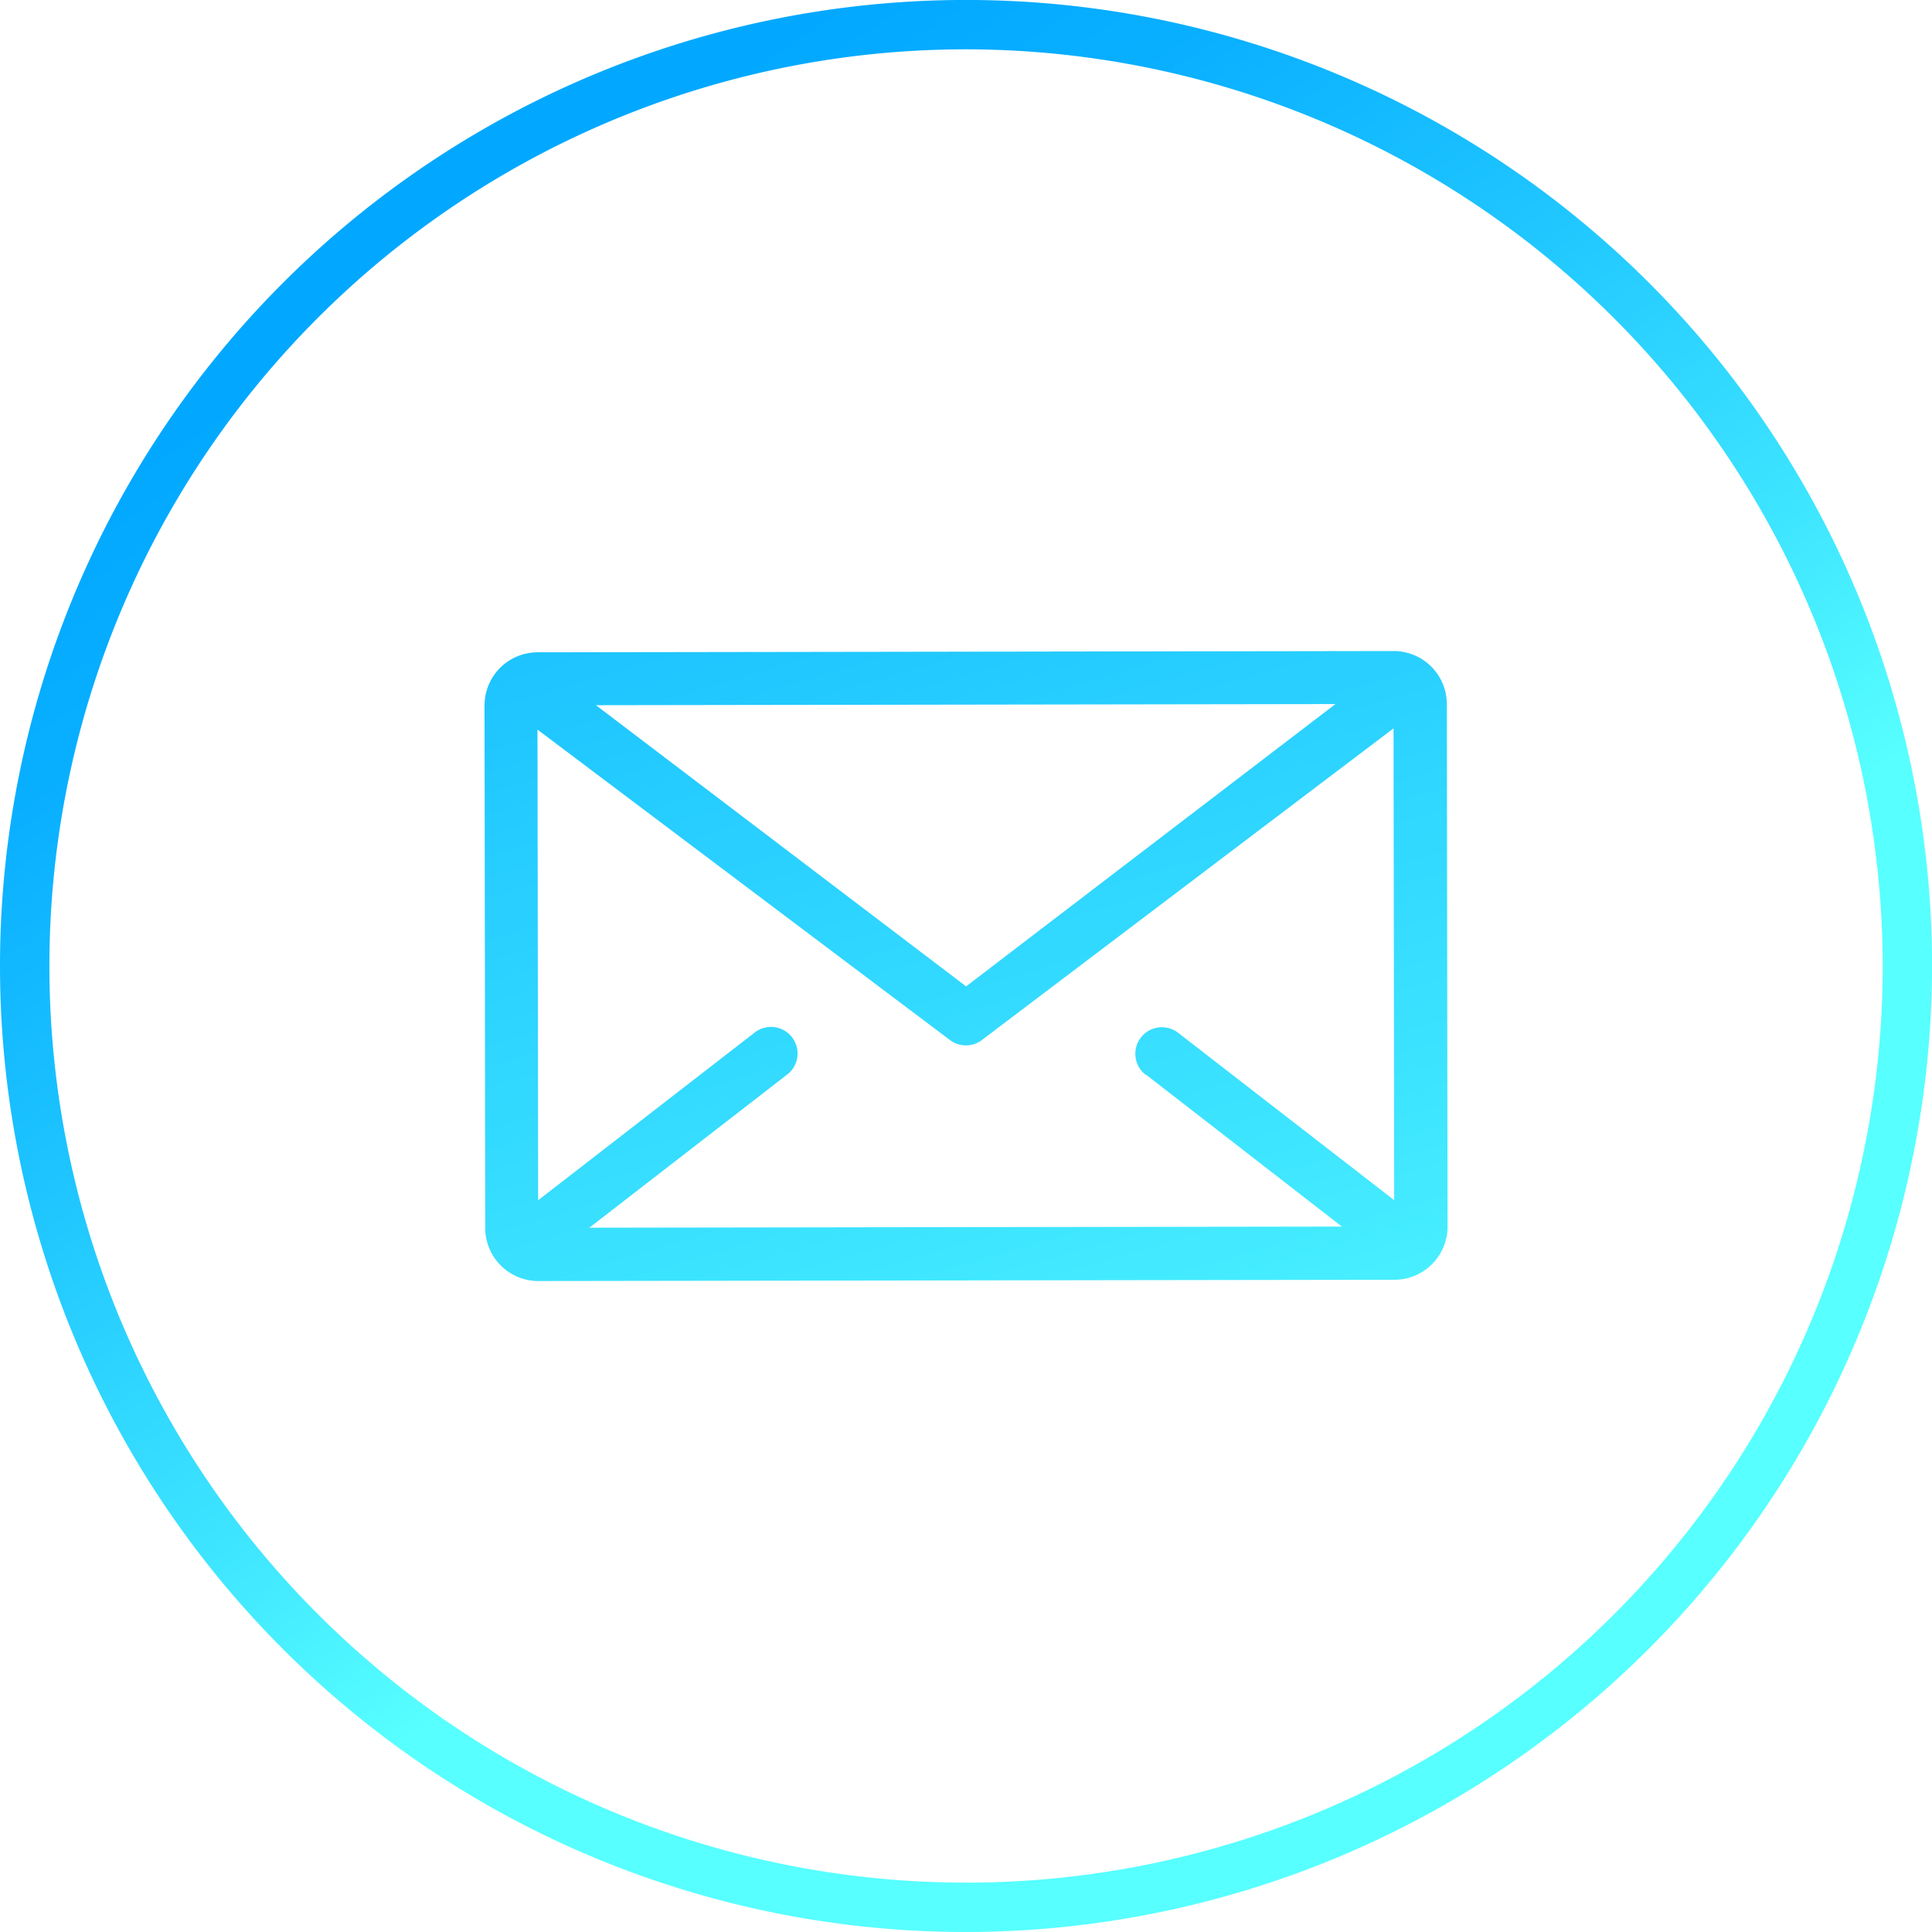 <svg id="Email_Icon" data-name="Email Icon" xmlns="http://www.w3.org/2000/svg" xmlns:xlink="http://www.w3.org/1999/xlink" width="49.547" height="49.547" viewBox="0 0 49.547 49.547">
  <defs>
    <linearGradient id="linear-gradient" y1="-0.659" x2="0.693" y2="0.946" gradientUnits="objectBoundingBox">
      <stop offset="0" stop-color="#02a8ff"/>
      <stop offset="0.183" stop-color="#09afff"/>
      <stop offset="0.463" stop-color="#1ec5ff"/>
      <stop offset="0.804" stop-color="#40e7ff"/>
      <stop offset="1" stop-color="#57ffff"/>
    </linearGradient>
    <linearGradient id="linear-gradient-2" x1="0.251" y1="0.122" x2="0.596" y2="0.645" xlink:href="#linear-gradient"/>
  </defs>
  <g id="Group_29" data-name="Group 29" transform="translate(12.425 16.697)">
    <path id="Path_221" data-name="Path 221" d="M404.131,1211.8a1.363,1.363,0,0,0-1.362-1.36h0l-21.957.033a1.362,1.362,0,0,0-1.36,1.364l.018,13.4a1.361,1.361,0,0,0,1.362,1.36h0l21.957-.033a1.364,1.364,0,0,0,1.36-1.364Zm-2.857,0-9.472,7.24-9.493-7.211Zm-4.864,9.5,5.03,3.9-19.3.029,5.074-3.928a.681.681,0,1,0-.835-1.076l-5.552,4.3-.017-12.07,10.6,7.978a.68.68,0,0,0,.775,0l10.579-8.01.017,12.1-5.543-4.294a.681.681,0,0,0-.835,1.076Z" transform="translate(-379.451 -1210.441)" fill="url(#linear-gradient)"/>
  </g>
  <g id="Group_31" data-name="Group 31" transform="translate(0 0)">
    <g id="Group_30" data-name="Group 30" transform="translate(0)">
      <path id="Path_222" data-name="Path 222" d="M369.87,1213.819a24.774,24.774,0,1,1,24.774-24.774A24.8,24.8,0,0,1,369.87,1213.819Zm0-48.282a23.508,23.508,0,1,0,23.509,23.508A23.535,23.535,0,0,0,369.87,1165.537Z" transform="translate(-345.096 -1164.272)" fill="url(#linear-gradient-2)"/>
    </g>
  </g>
</svg>

